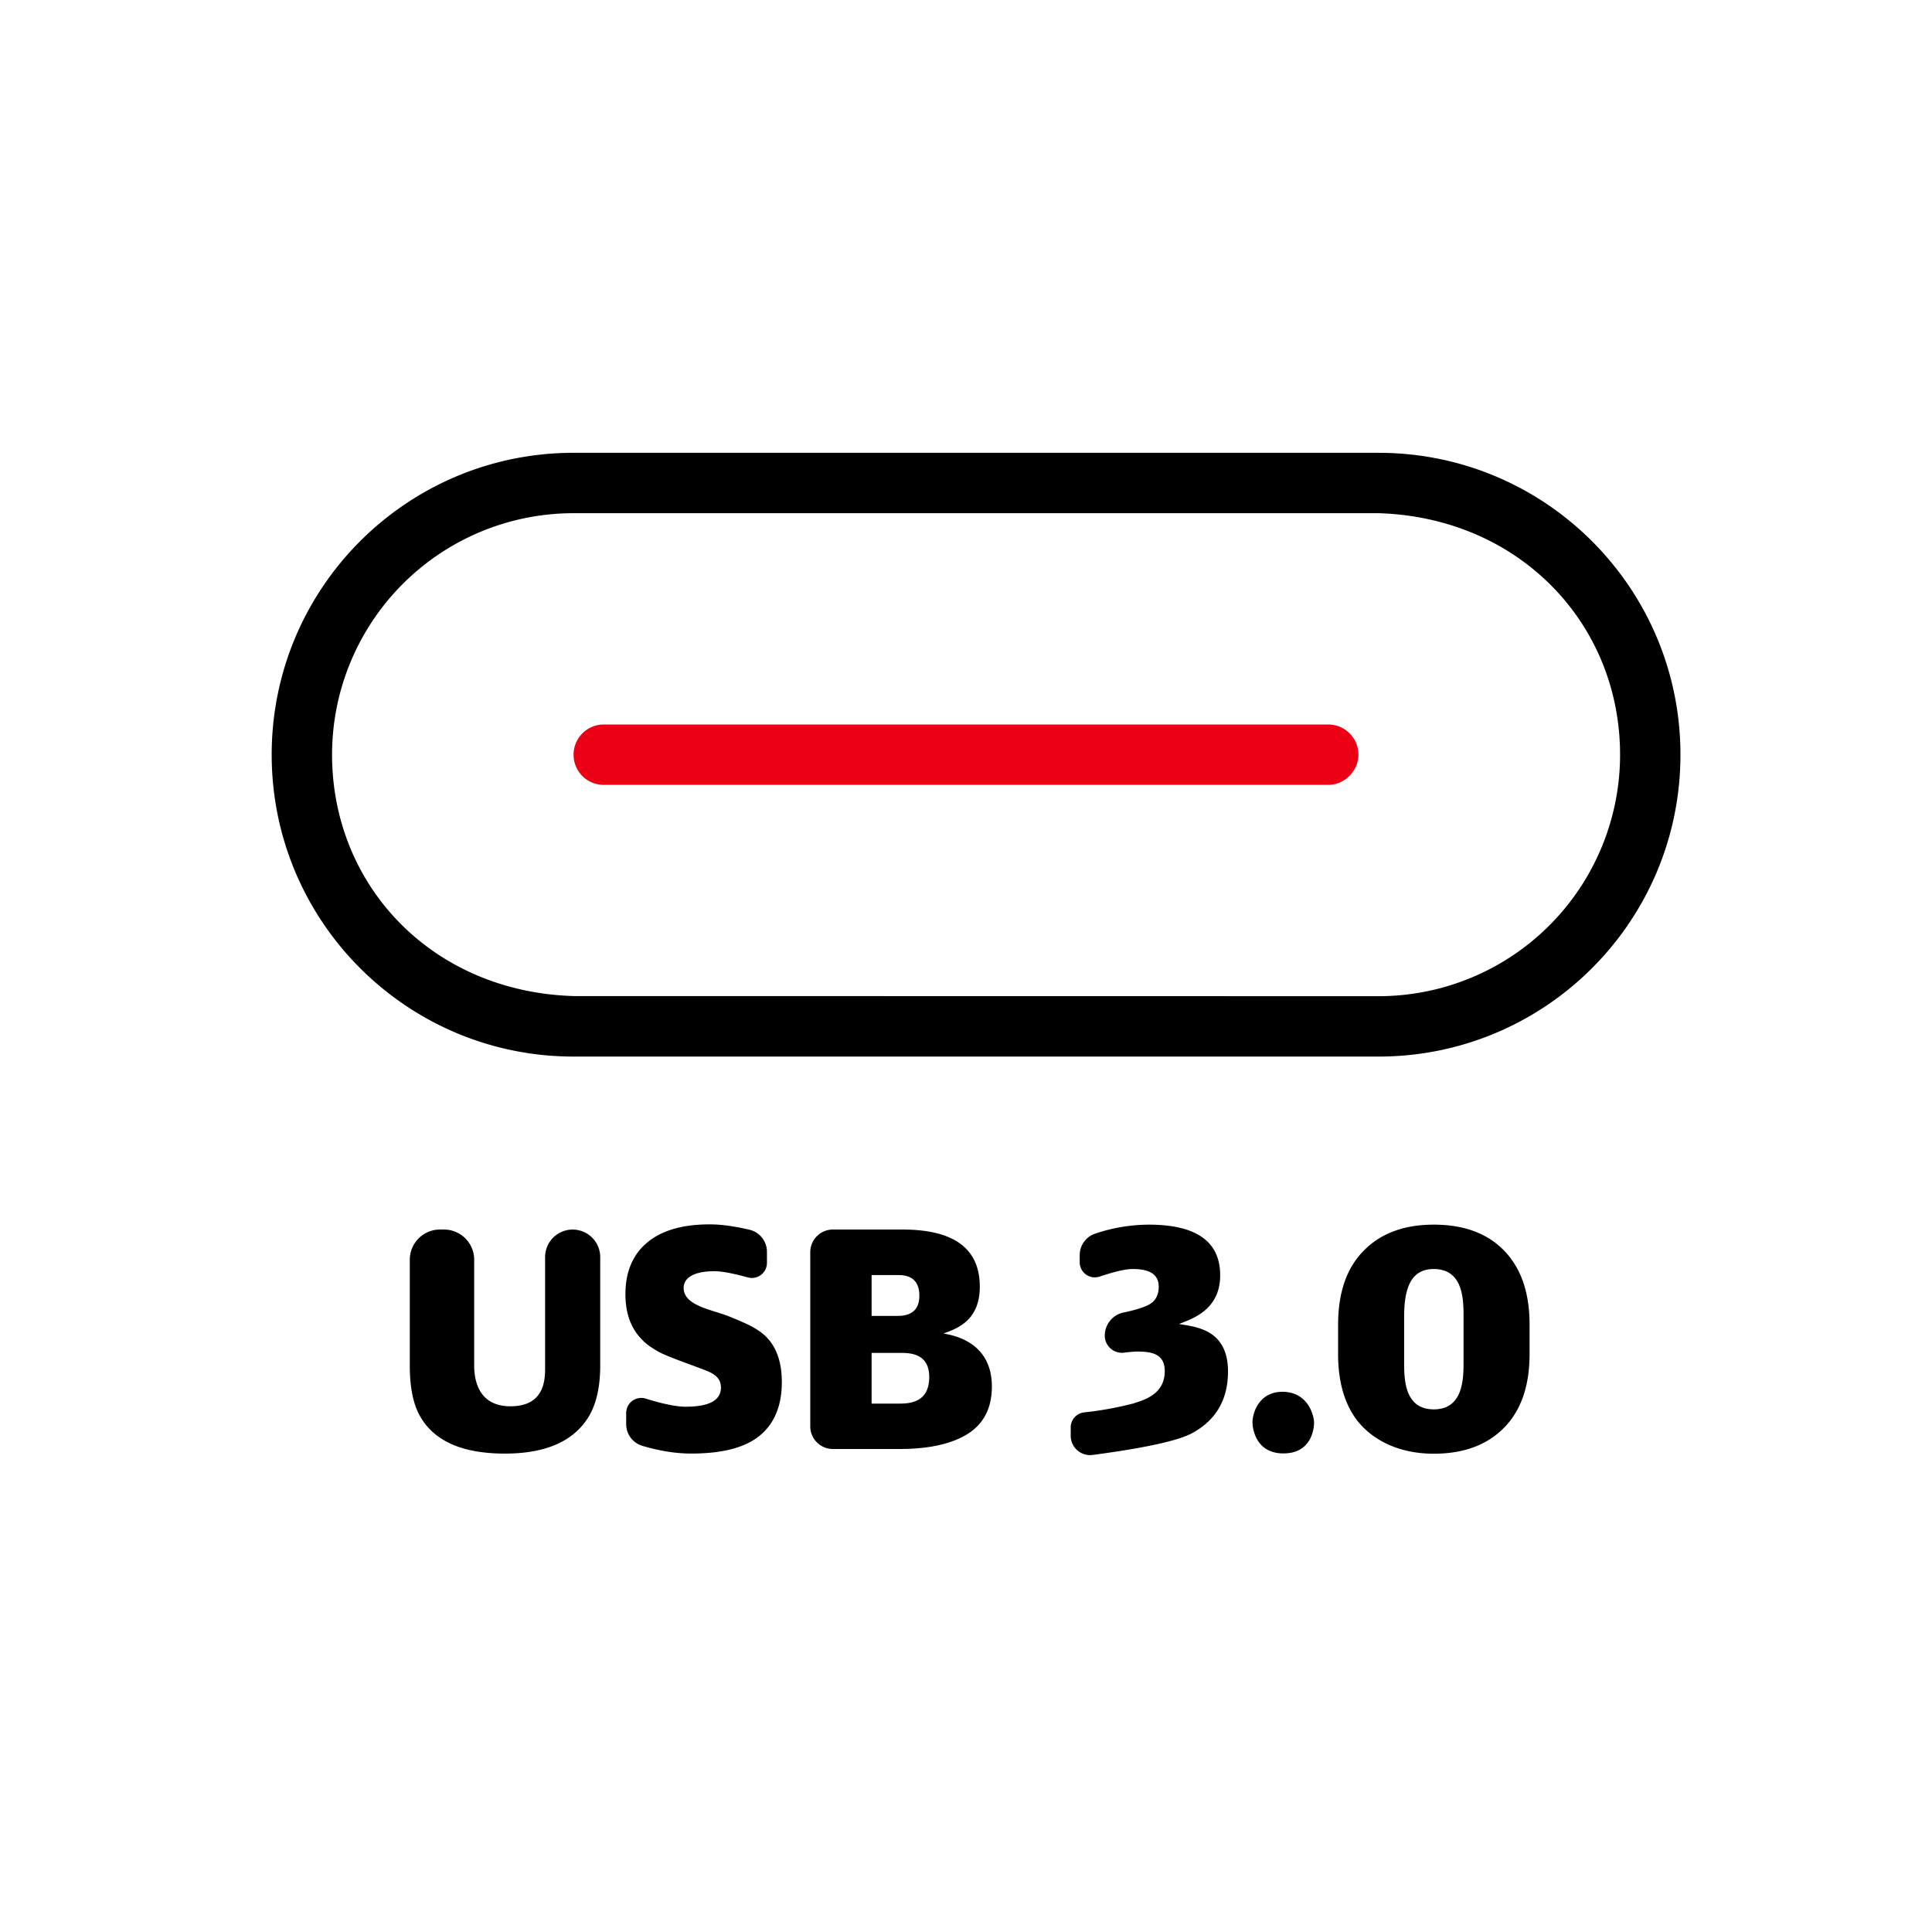 <svg id="icon" height="64" viewBox="0 0 64 64" width="64" xmlns="http://www.w3.org/2000/svg"><g fill="none" fill-rule="evenodd" transform="translate(9 15)"><path d="m36.667 0c5.523 0 10 4.477 10 10s-4.477 10-10 10h-26.667c-5.523 0-10-4.477-10-10s4.477-10 10-10zm-26.667 2a8 8 0 0 0 -8 8c0 4.335 3.308 7.853 8 7.996l26.667.004a8 8 0 0 0 8-8c0-4.335-3.33-7.857-8-8zm-5.425 28.241v-3.511a1 1 0 0 1 1-1h.133a1 1 0 0 1 1 1v3.498c0 .439.11 1.357 1.202 1.357s1.147-.82 1.147-1.25v-3.691a.913.913 0 0 1 1.826 0v3.593c0 .726-.135 1.302-.405 1.729-.501.79-1.42 1.186-2.754 1.186-1.39 0-2.32-.403-2.793-1.21-.237-.401-.356-.967-.356-1.7zm7.168 1.94v-.371a.5.5 0 0 1 .65-.479c.571.178 1.012.268 1.322.268.778 0 1.167-.212 1.167-.635 0-.208-.09-.366-.346-.498-.258-.132-1.472-.524-1.783-.723-.27-.161-.374-.247-.517-.4-.345-.365-.518-.855-.518-1.47 0-.72.228-1.28.684-1.68.478-.423 1.181-.634 2.11-.634.374 0 .813.059 1.317.178a.75.75 0 0 1 .577.731v.366a.5.5 0 0 1 -.63.483c-.495-.137-.866-.206-1.113-.206-.742 0-1.016.256-1.016.552 0 .615.992.72 1.582.977.566.229.89.389 1.138.63.355.348.532.852.532 1.513 0 .755-.228 1.333-.684 1.734-.478.423-1.251.634-2.319.634-.5 0-1.04-.085-1.618-.256a.749.749 0 0 1 -.535-.715zm9.052.819h-2.204a.75.75 0 0 1 -.75-.75v-5.77a.75.75 0 0 1 .75-.75h2.302c1.71 0 2.564.631 2.564 1.894 0 1.127-.762 1.392-1.202 1.548.31.062 1.602.268 1.602 1.758 0 1.035-.571 1.488-1.08 1.72-.507.234-1.168.35-1.982.35zm-.922-3.184v1.68h.913c.348 0 .996-.035.996-.879 0-.762-.598-.8-.933-.8h-.976zm0-2.578v1.353h.864c.478 0 .718-.223.718-.67 0-.455-.232-.683-.694-.683zm6.596 5.323v-.276a.5.5 0 0 1 .443-.498 10.956 10.956 0 0 0 1.632-.296c.372-.117 1.04-.312 1.04-1.07 0-.605-.483-.64-.869-.649-.1-.002-.26.01-.479.037a.569.569 0 0 1 -.639-.564c0-.371.26-.692.624-.767.36-.074.633-.158.819-.25.231-.116.344-.322.344-.6 0-.468-.384-.59-.869-.59-.225 0-.589.084-1.09.251a.5.5 0 0 1 -.658-.472v-.24a.75.75 0 0 1 .514-.712 5.654 5.654 0 0 1 1.771-.297c1.816 0 2.368.74 2.368 1.68 0 1.17-.971 1.449-1.362 1.611.521.097 1.621.153 1.621 1.573 0 .927-.393 1.607-1.179 2.038-.463.254-1.564.496-3.305.727a.642.642 0 0 1 -.726-.636zm7.041-1.456c.822.016 1.02.788 1.02 1.021s-.103 1.02-1.015 1.02-1.025-.817-1.025-1.035c0-.278.198-1.02 1.02-1.006zm1.817-1.25v-.981c0-.967.236-1.73.708-2.29.573-.677 1.393-1.016 2.46-1.016 1.003 0 1.783.29 2.34.87.556.579.834 1.391.834 2.436v.981c0 .964-.236 1.727-.708 2.29-.572.674-1.394 1.011-2.465 1.011-1.425 0-2.254-.674-2.62-1.213s-.55-1.235-.55-2.088zm4.155.25v-1.48c0-.55 0-1.587-.986-1.587-.778 0-.982.669-.982 1.587v1.48c0 .55-.005 1.582.982 1.582.986 0 .986-1.036.986-1.583z" fill="#282D37" style="fill: currentColor;fill: currentColor" fill-rule="nonzero"/><path d="m35 9a1 1 0 0 1 1 1c0 .513-.438 1-1 1h-24a1 1 0 0 1 0-2z" fill="#EC0016" style="fill:#EC0016;fill: #EC0016"/></g></svg>
